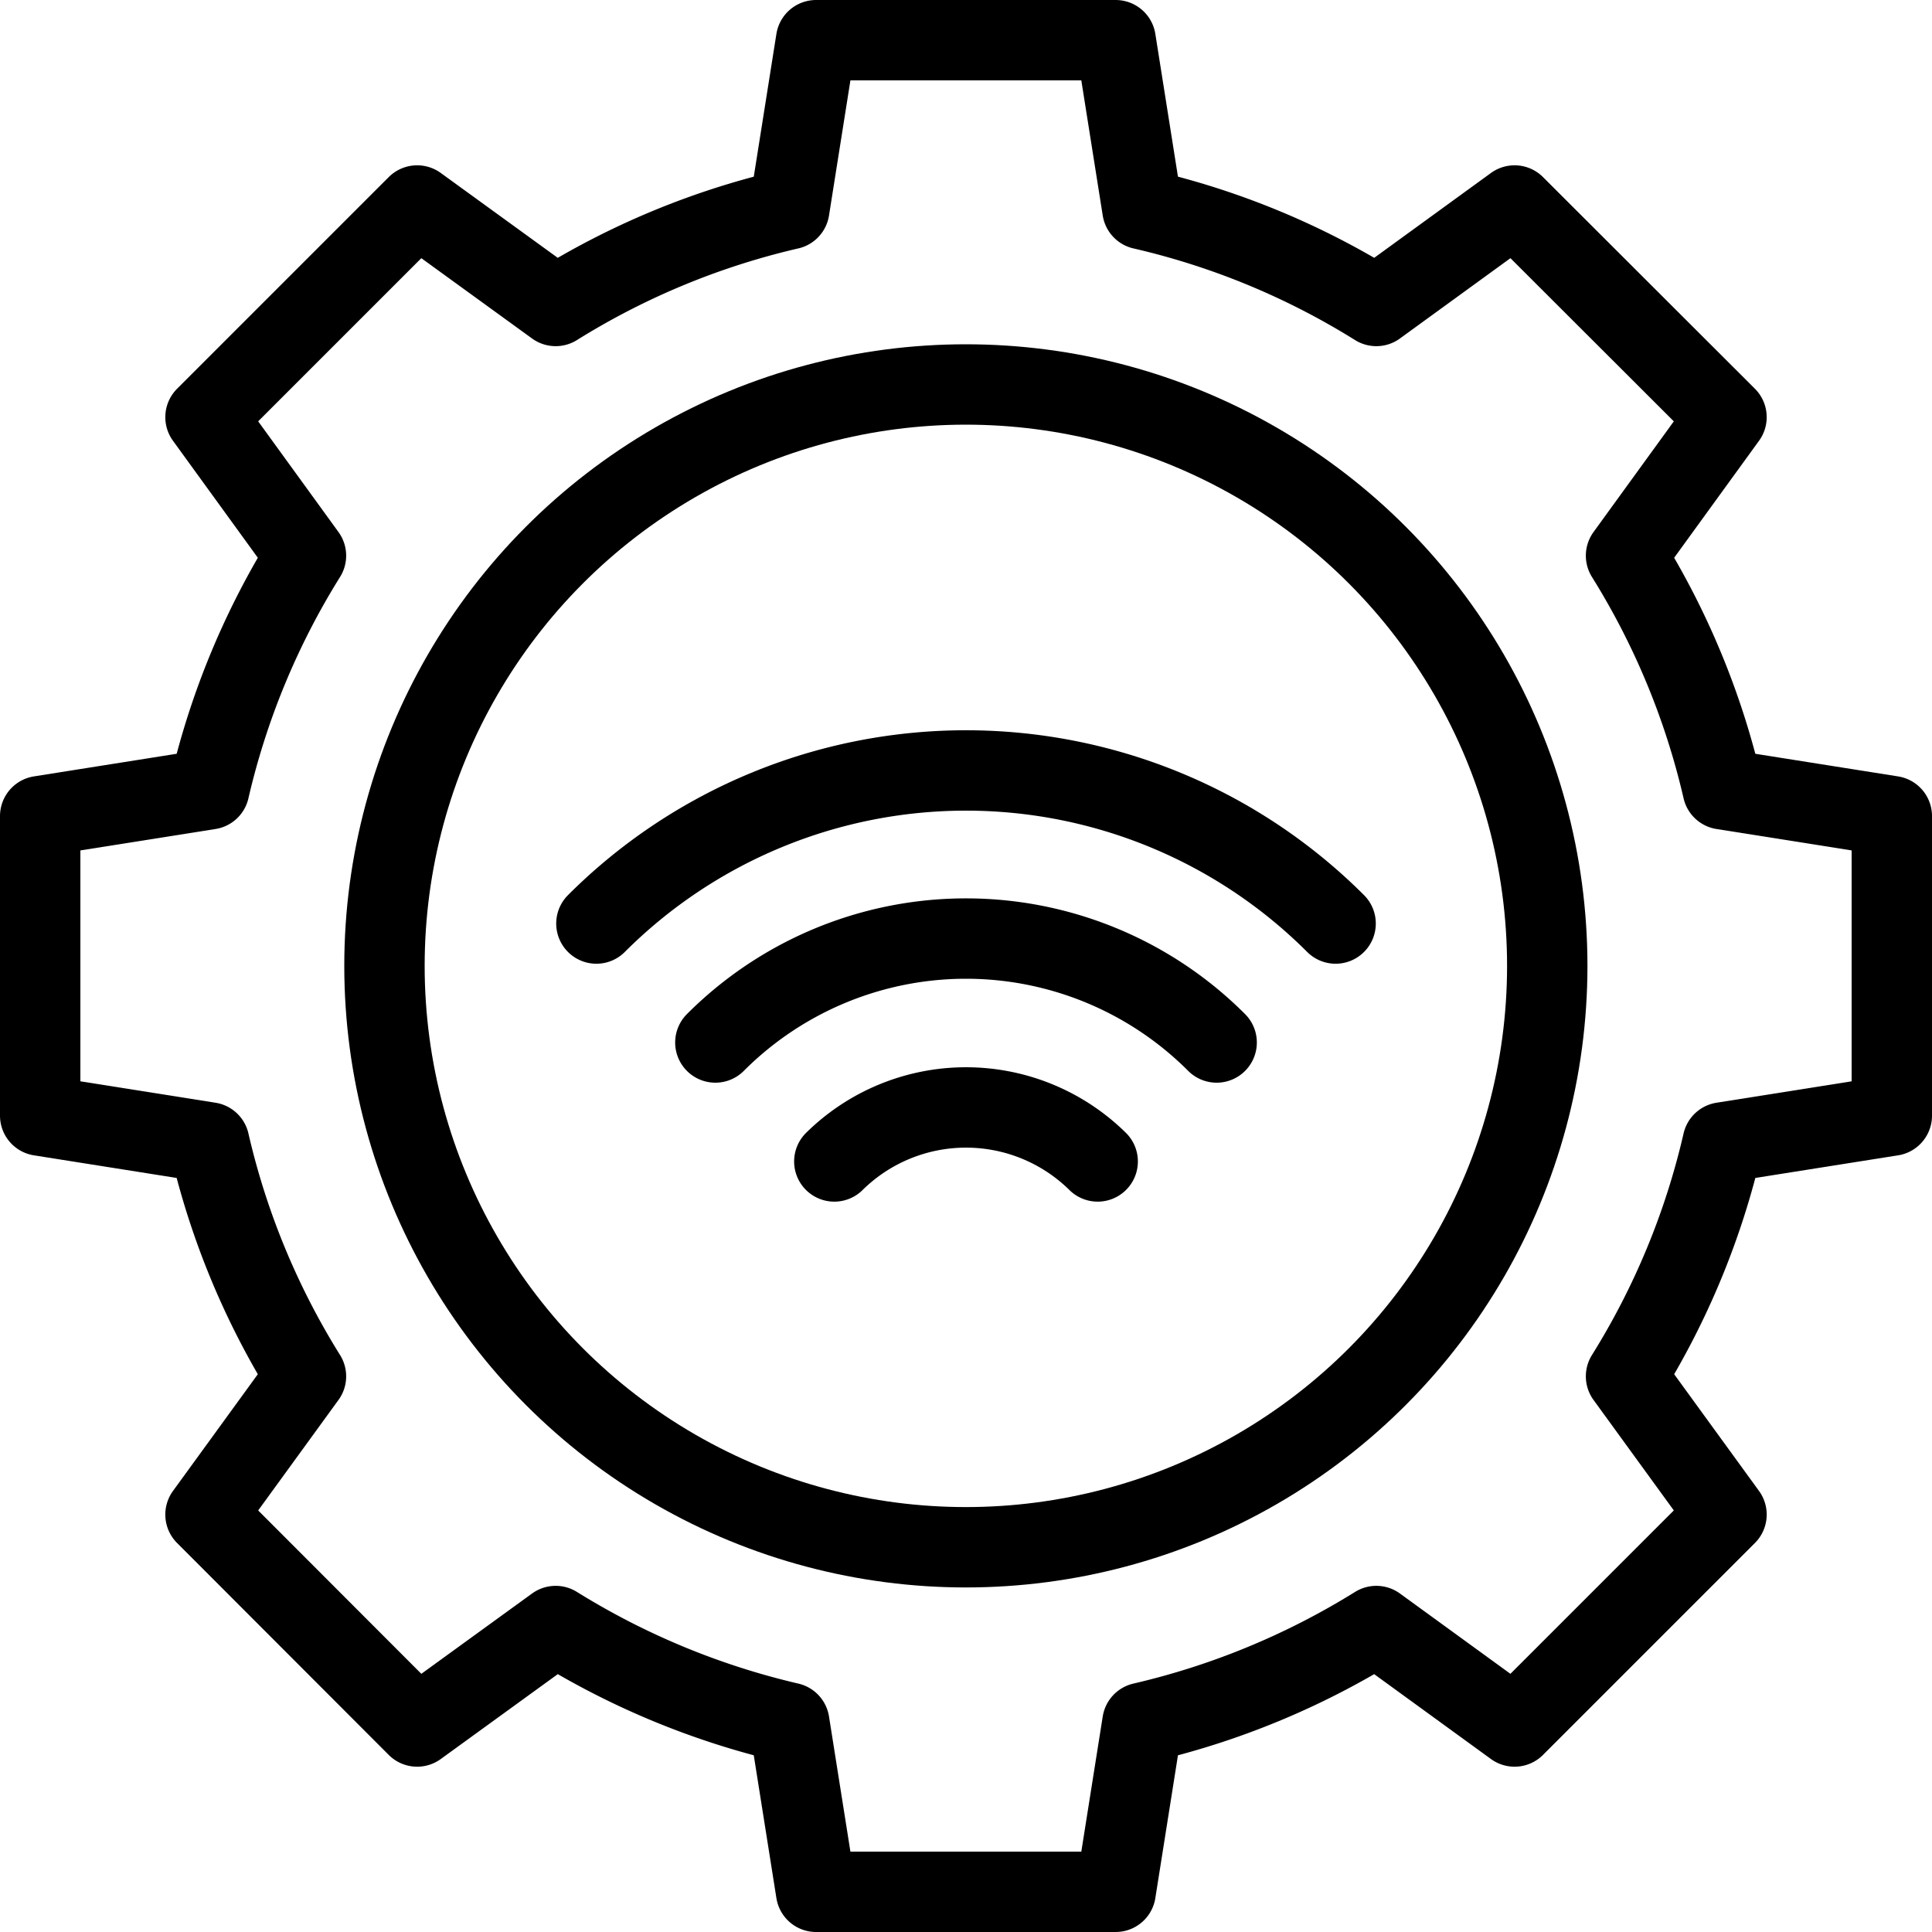 <svg xmlns="http://www.w3.org/2000/svg" viewBox="0 0 72.11 72.11"><defs><style>.cls-1,.cls-2{fill:none;stroke:#000;stroke-linejoin:round;stroke-width:3px;}.cls-2{stroke-linecap:round;}</style></defs><title>Asset 7</title><g id="Layer_2" data-name="Layer 2"><g id="Layer_2-2" data-name="Layer 2"><path class="cls-1" d="M56.53,64.44l7.91-7.91-3.75-5.16a28.62,28.62,0,0,0,3.61-8.73l6.31-1V30.46l-6.31-1a28.67,28.67,0,0,0-3.61-8.72l3.75-5.17-7.91-7.9-5.16,3.75a28.62,28.62,0,0,0-8.73-3.61l-1-6.31H30.46l-1,6.31a28.67,28.67,0,0,0-8.72,3.61L15.57,7.67l-7.9,7.9,3.75,5.17a28.67,28.67,0,0,0-3.61,8.72l-6.31,1V41.64l6.31,1a28.62,28.62,0,0,0,3.61,8.73L7.67,56.53l7.9,7.91,5.17-3.75a28.93,28.93,0,0,0,8.72,3.61l1,6.31H41.64l1-6.31a28.88,28.88,0,0,0,8.73-3.61Z"/><circle class="cls-1" cx="36.05" cy="36.05" r="21.7"/><path class="cls-2" d="M31.14,43.35a7,7,0,0,1,9.83,0"/><path class="cls-2" d="M26.7,38.91a13.22,13.22,0,0,1,18.71,0"/><path class="cls-2" d="M22.26,34.47a19.51,19.51,0,0,1,27.59,0"/></g></g></svg>